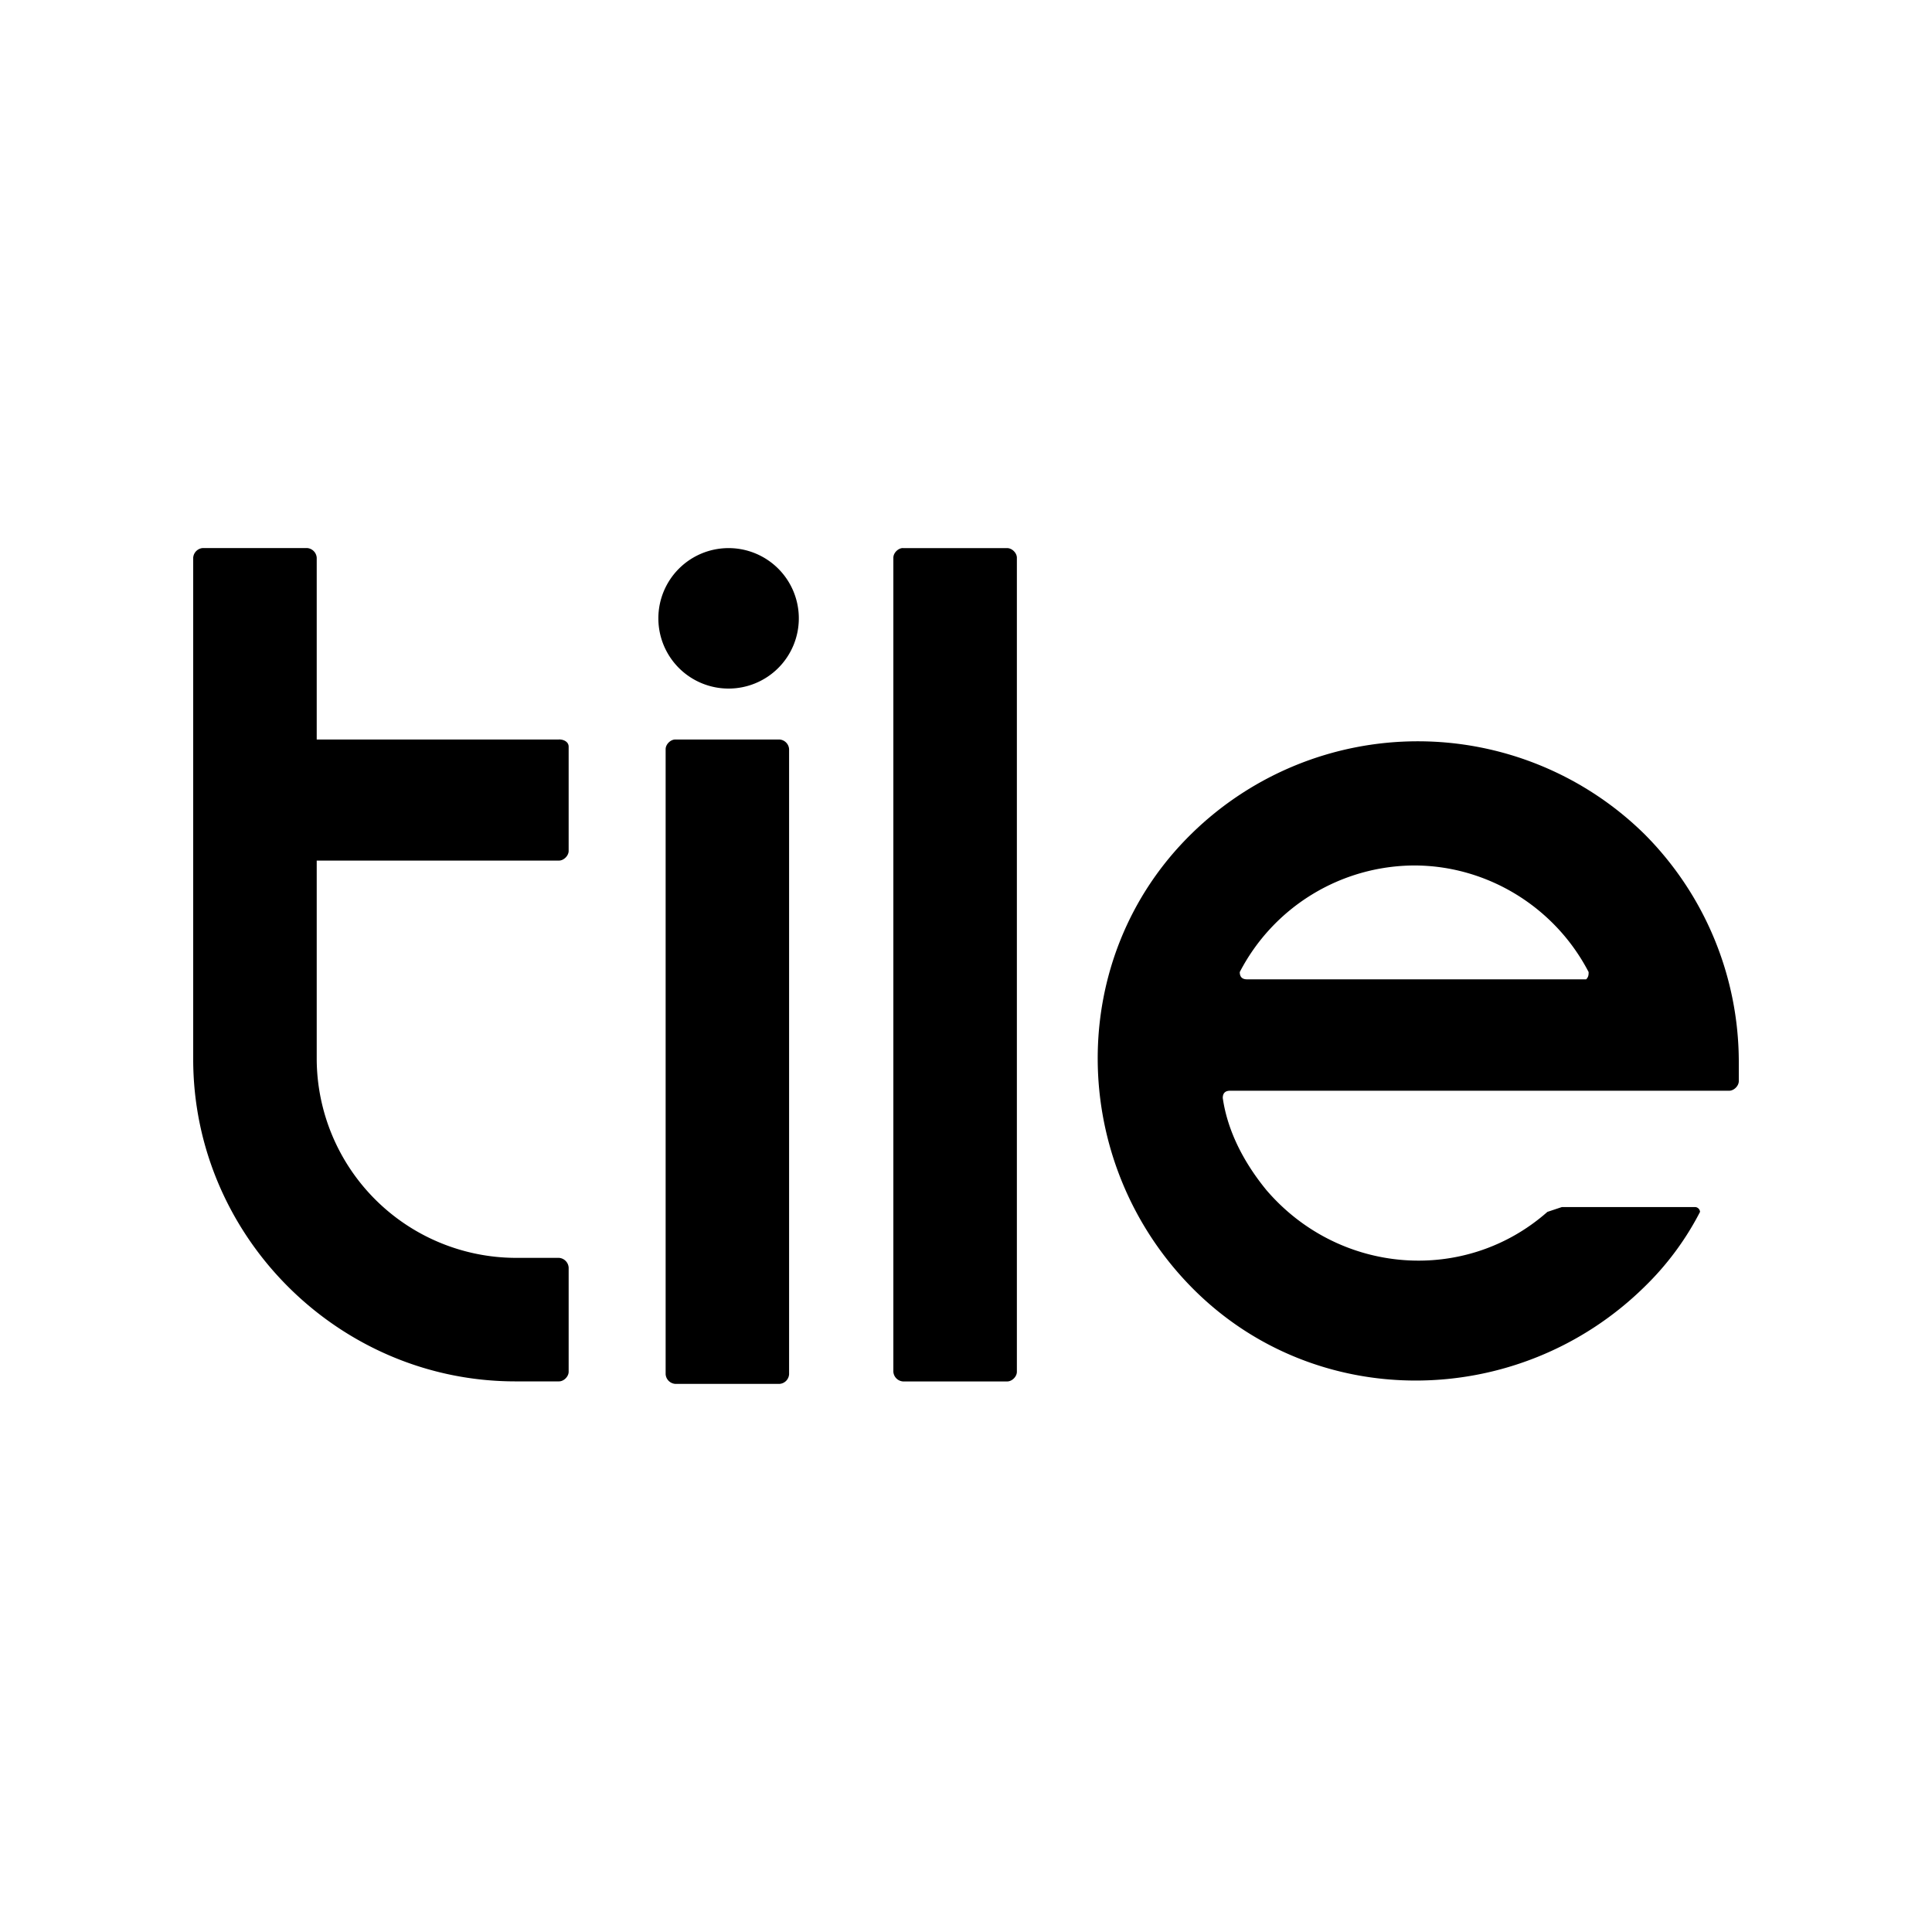 <svg xmlns="http://www.w3.org/2000/svg" width="100%" height="100%" viewBox="-3 -3 30 30"><path d="M7.486 8.483h1.617a.16.16 0 01.15.15v9.706a.16.16 0 01-.15.15H7.486a.162.162 0 01-.15-.15V8.633c0-.075.075-.15.15-.15zm3.536-2.972h1.617c.076 0 .151.075.151.15v12.64c0 .075-.075.15-.15.15h-1.618a.162.162 0 01-.15-.15V5.66c0-.075.075-.15.15-.15zM5.68 8.483H1.918V5.66a.162.162 0 00-.15-.15H.15a.162.162 0 00-.15.15v7.787c0 2.746 2.257 5.003 5.003 5.003h.677c.075 0 .15-.075.15-.15v-1.618a.162.162 0 00-.15-.15h-.677a3.099 3.099 0 01-3.085-3.085v-3.084H5.68c.075 0 .15-.076.15-.15V8.595c0-.076-.075-.113-.15-.113zM22.533 9.95a5.018 5.018 0 00-7.035 0c-1.956 1.918-1.918 5.078 0 7.034 1.919 1.956 5.079 1.919 7.035 0a4.48 4.48 0 00.865-1.166.08.08 0 00-.075-.075h-2.07l-.225.075c-1.279 1.129-3.235.978-4.363-.338-.339-.414-.602-.903-.678-1.43 0-.075.038-.113.113-.113h7.75c.075 0 .15-.075.15-.15v-.301a5.013 5.013 0 00-1.467-3.536zm-.903 2.257h-5.266c-.076 0-.113-.038-.113-.113a3.066 3.066 0 012.708-1.655c1.129 0 2.182.64 2.709 1.655 0 .038 0 .075-.038.113zM9.404 6.602a1.09 1.09 0 01-1.09 1.09 1.09 1.09 0 01-1.091-1.09 1.09 1.09 0 011.09-1.091 1.09 1.09 0 011.091 1.09z"/></svg>